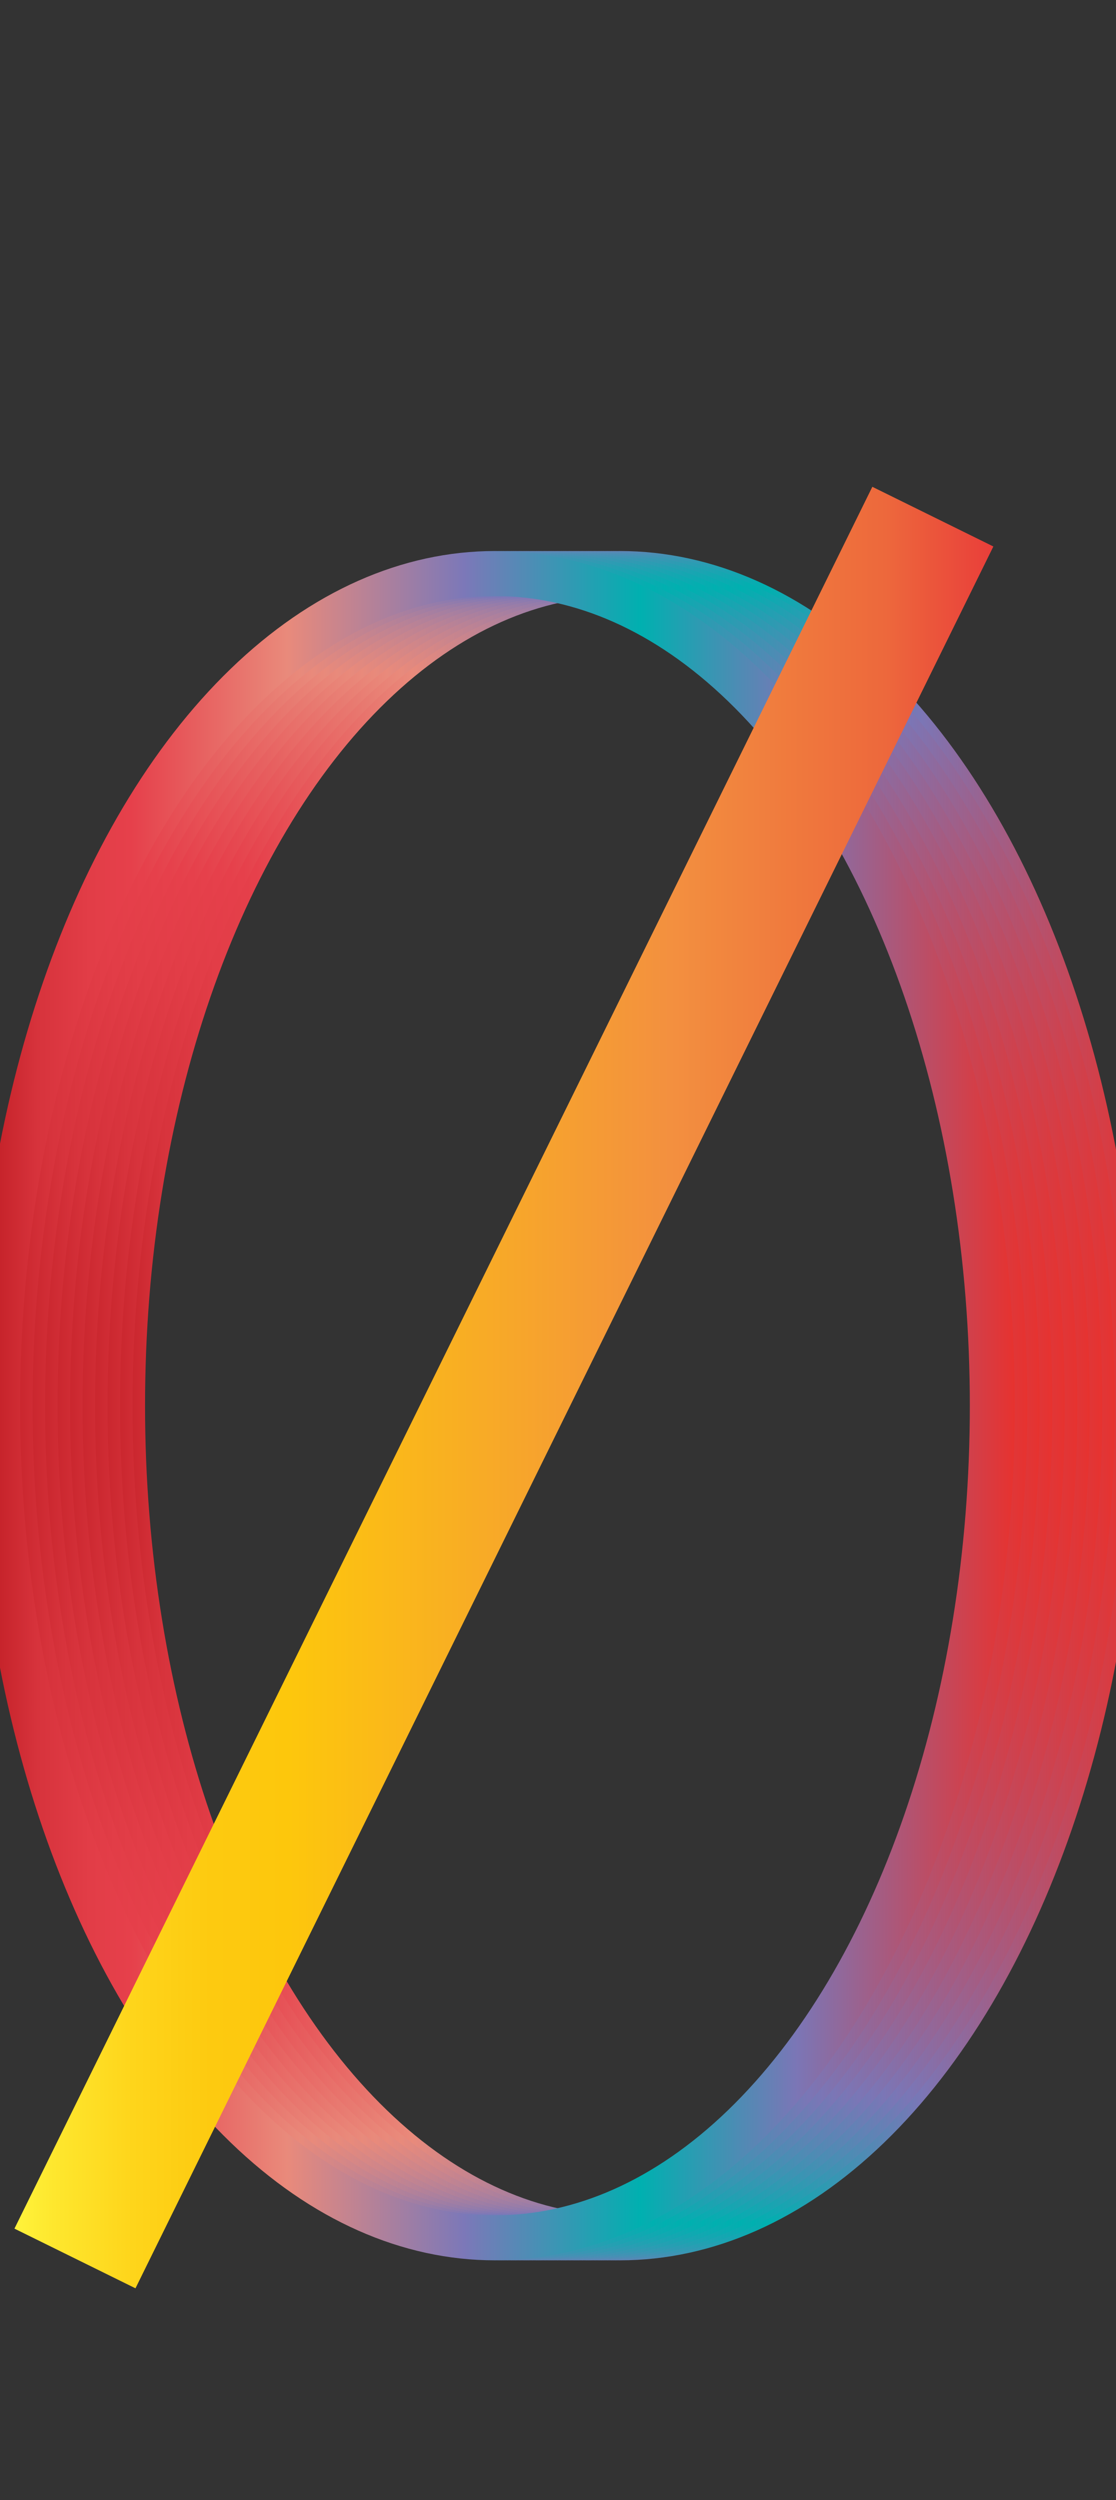 <svg data-name="Layer 2" xmlns="http://www.w3.org/2000/svg" xmlns:xlink="http://www.w3.org/1999/xlink" width="89.33" height="200" viewBox="0 0 89.33 200"><rect x="0" y="0" width="89.33" height="200" fill="#333333" stroke="none"/><defs><linearGradient id="a" data-name="Red, Purple, Blue" x1="8.01" y1="112.45" x2="91.23" y2="112.45" gradientUnits="userSpaceOnUse"><stop offset="0" stop-color="#b7151b"/><stop offset=".02" stop-color="#c52229"/><stop offset=".06" stop-color="#d7333c"/><stop offset=".11" stop-color="#e23d47"/><stop offset=".15" stop-color="#e6404b"/><stop offset=".3" stop-color="#e98a7b"/><stop offset=".47" stop-color="#7c78b8"/><stop offset=".64" stop-color="#00b0b0"/><stop offset=".79" stop-color="#7b76b6"/><stop offset="1" stop-color="#e7322f"/></linearGradient><linearGradient id="b" x1="7.01" y1="112.45" x2="90.23" y2="112.45" xlink:href="#a"/><linearGradient id="c" x1="6.01" y1="112.45" x2="89.23" y2="112.45" xlink:href="#a"/><linearGradient id="d" x1="5.01" y1="112.45" x2="88.23" y2="112.45" xlink:href="#a"/><linearGradient id="e" x1="4.01" y1="112.45" x2="87.23" y2="112.45" xlink:href="#a"/><linearGradient id="f" x1="3.01" y1="112.45" x2="86.23" y2="112.45" xlink:href="#a"/><linearGradient id="g" x1="2.01" y1="112.45" x2="85.23" y2="112.45" xlink:href="#a"/><linearGradient id="h" x1="1.01" y1="112.45" x2="84.23" y2="112.45" xlink:href="#a"/><linearGradient id="i" x1=".01" y1="112.45" x2="83.23" y2="112.45" xlink:href="#a"/><linearGradient id="j" x1="-.99" y1="112.45" x2="82.23" y2="112.45" xlink:href="#a"/><linearGradient id="k" x1="-1.99" y1="112.45" x2="81.23" y2="112.45" xlink:href="#a"/><linearGradient id="l" data-name="Orange, Yellow" x1="1.16" y1="111" x2="79.51" y2="111" gradientUnits="userSpaceOnUse"><stop offset="0" stop-color="#fff33b"/><stop offset=".04" stop-color="#fee72e"/><stop offset=".12" stop-color="#fed51b"/><stop offset=".2" stop-color="#fdca10"/><stop offset=".28" stop-color="#fdc70c"/><stop offset=".67" stop-color="#f3903f"/><stop offset=".89" stop-color="#ed683c"/><stop offset="1" stop-color="#e93e3a"/></linearGradient></defs><title>_</title><g fill="none" stroke-miterlimit="10" stroke-width="3.6"><ellipse cx="49.62" cy="112.45" rx="39.81" ry="66.57" stroke="url(#a)"/><ellipse cx="48.62" cy="112.45" rx="39.81" ry="66.57" stroke="url(#b)"/><ellipse cx="47.62" cy="112.45" rx="39.81" ry="66.57" stroke="url(#c)"/><ellipse cx="46.62" cy="112.45" rx="39.81" ry="66.57" stroke="url(#d)"/><ellipse cx="45.62" cy="112.45" rx="39.81" ry="66.57" stroke="url(#e)"/><ellipse cx="44.62" cy="112.45" rx="39.81" ry="66.57" stroke="url(#f)"/><ellipse cx="43.62" cy="112.45" rx="39.81" ry="66.57" stroke="url(#g)"/><ellipse cx="42.62" cy="112.45" rx="39.81" ry="66.57" stroke="url(#h)"/><ellipse cx="41.62" cy="112.45" rx="39.81" ry="66.57" stroke="url(#i)"/><ellipse cx="40.62" cy="112.45" rx="39.81" ry="66.57" stroke="url(#j)"/><ellipse cx="39.62" cy="112.45" rx="39.81" ry="66.57" stroke="url(#k)"/></g><path fill="none" stroke-miterlimit="10" stroke-width="10.8" stroke="url(#l)" d="M74.67 41.33L6 180.67"/></svg>